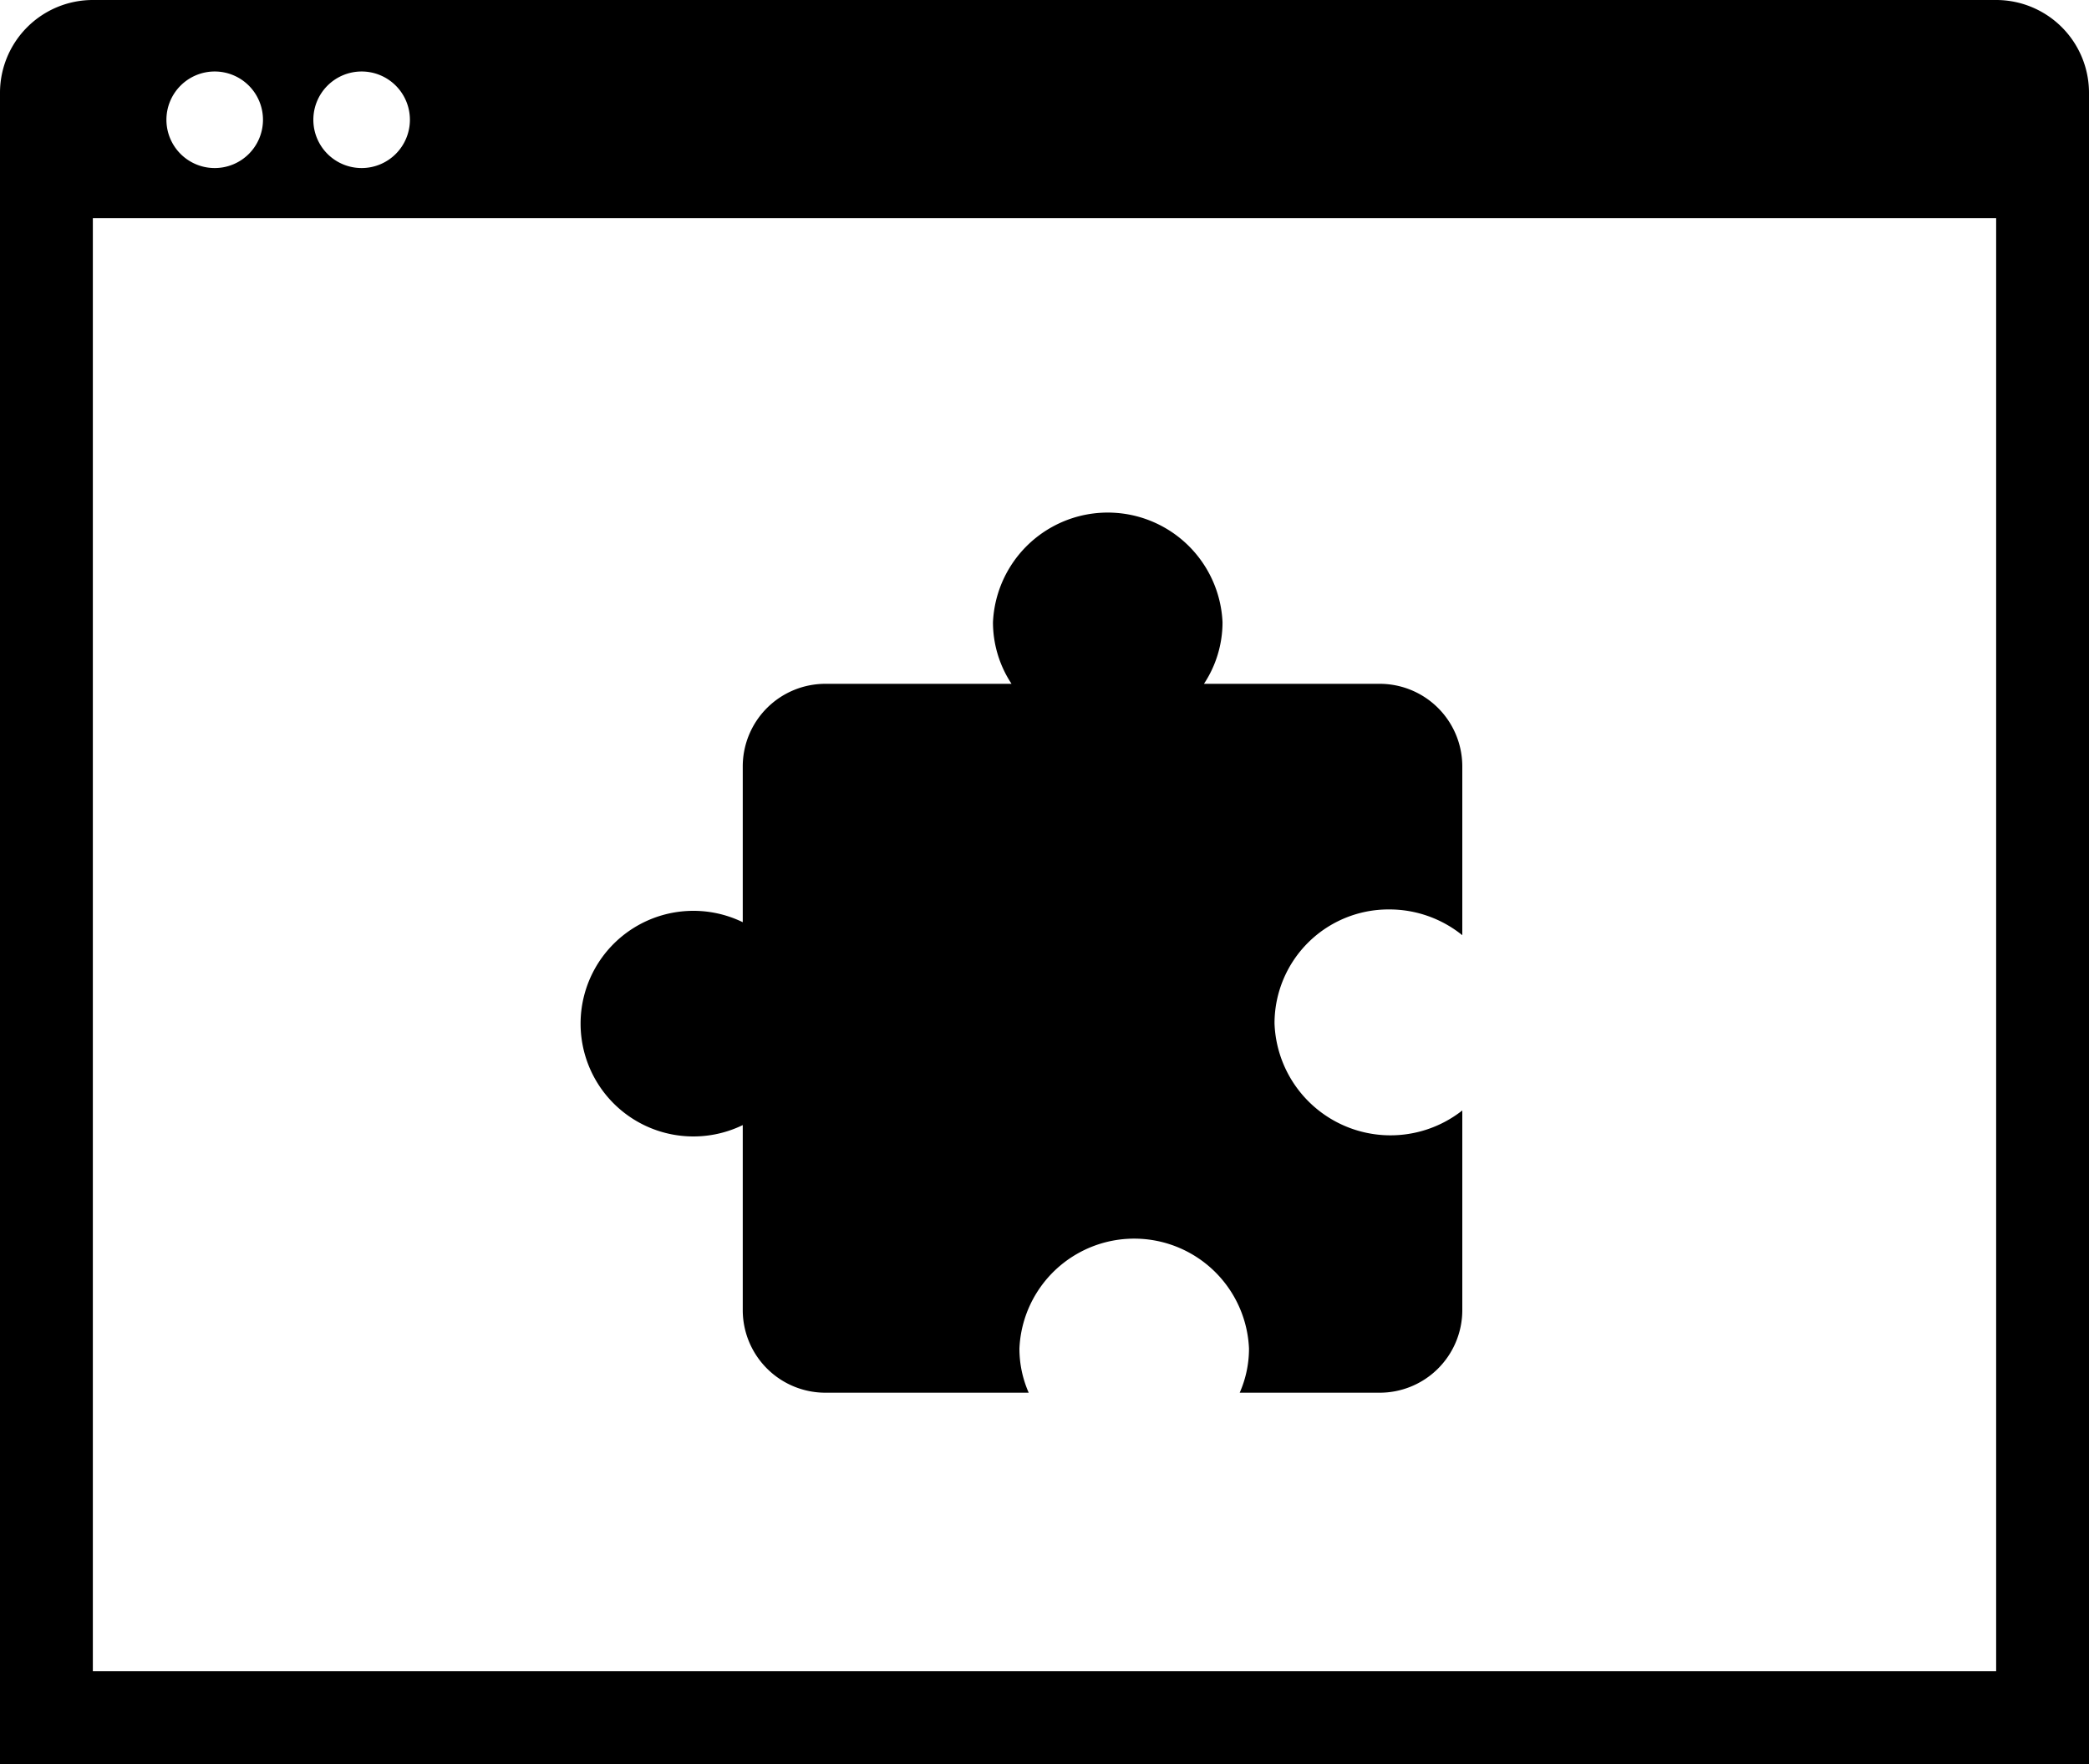 <svg data-name="7569500f-b63b-4f4e-81cb-88e91844275b" xmlns="http://www.w3.org/2000/svg" viewBox="0 0 90 76"><path d="M54.91,44.09A5,5,0,0,0,63,47.84v8.63A3.56,3.56,0,0,1,59.41,60h-6a4.7,4.7,0,0,0,.4-1.91,4.95,4.95,0,0,0-9.89,0,4.7,4.7,0,0,0,.4,1.91H35.59A3.56,3.56,0,0,1,32,56.47h0v-8a4.86,4.86,0,1,1,0-8.74V33a3.56,3.56,0,0,1,3.58-3.54h8a4.81,4.81,0,0,1-.8-2.65,4.95,4.95,0,0,1,9.89,0,4.81,4.81,0,0,1-.8,2.65h7.54A3.56,3.56,0,0,1,63,33h0v7.29a5,5,0,0,0-3.15-1.11,4.91,4.91,0,0,0-4.94,4.88h0Z" /><path d="M86,0H4A4,4,0,0,0,0,4V76H90V4A4,4,0,0,0,86,0ZM15.58,3.08A2.08,2.08,0,1,1,13.5,5.17a2.08,2.08,0,0,1,2.08-2.09Zm-6.33,0A2.08,2.08,0,1,1,7.17,5.17,2.08,2.08,0,0,1,9.25,3.08ZM86,72H4V9.4H86Z" /></svg>
